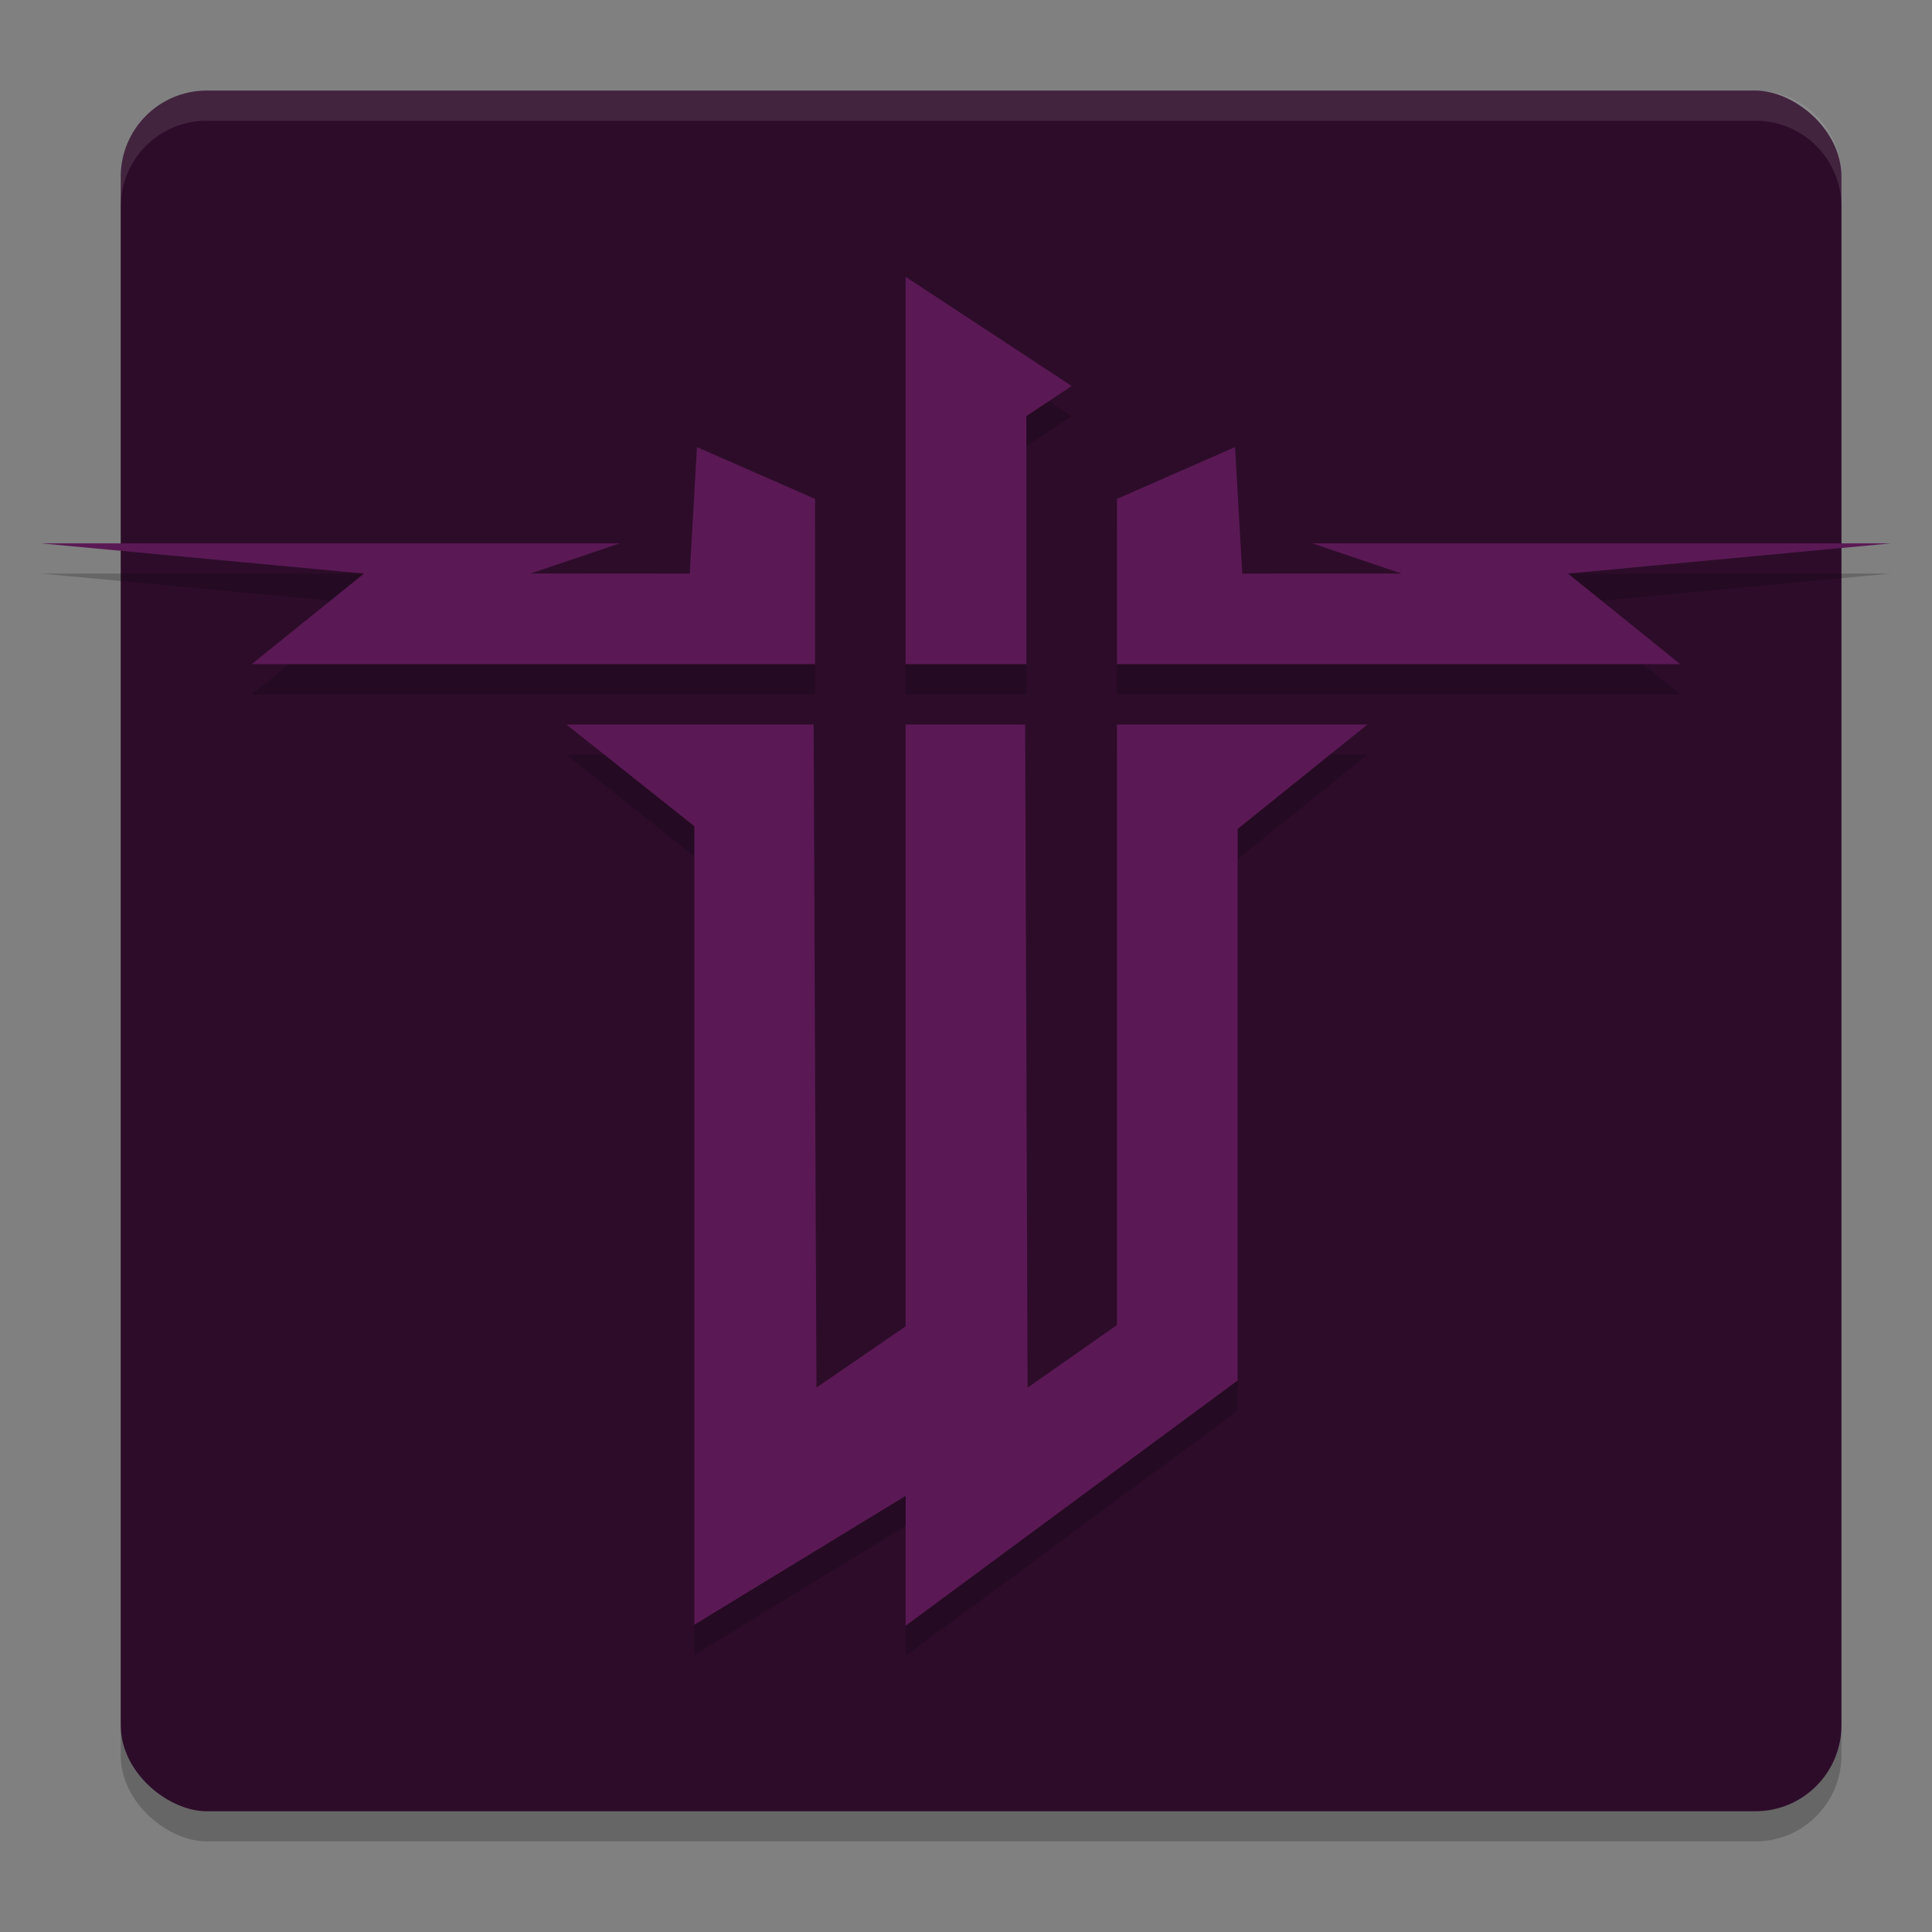 <svg xmlns="http://www.w3.org/2000/svg" width="64" height="64" version="1.1">
 <rect width="100%" height="100%" fill="#808080" stroke="none"/>
 <rect style="opacity:0.2" width="57" height="57" x="-61" y="-61" rx="2.85" ry="2.85" transform="matrix(0,-1,-1,0,0,0)"/>
 <rect style="fill:#2d0c2a" width="57" height="57" x="-60" y="-61" rx="2.85" ry="2.85" transform="matrix(0,-1,-1,0,0,0)"/>
 <path style="opacity:0.2" d="M 30,10.17 V 23 h 4 v -8.217 l 1.5,-0.996 z m -6.912,5.641 -0.24,4.191 -5.27,-0.004 L 20.527,19 H 1.363 L 12.059,20 8.34,23 H 27 v -5.473 z m 17.824,0 L 37,17.527 V 23 h 18.66 l -3.719,-3 10.695,-1 H 43.473 l 2.949,0.998 -5.27,0.004 z M 18.762,25 23,28.369 v 26.453 l 7,-4.27 v 4.303 L 41,46.729 V 28.459 L 45.301,25 H 37 V 44.895 L 34.041,46.967 33.959,25 H 30 V 44.938 L 27.047,46.965 26.953,25 Z"/>
 <path style="fill:#5a1954" d="M 30 9.17 L 30 22 L 34 22 L 34 13.783 L 35.5 12.787 L 30 9.17 z M 23.088 14.811 L 22.848 19.002 L 17.578 18.998 L 20.527 18 L 1.363 18 L 12.059 19 L 8.34 22 L 27 22 L 27 16.527 L 23.088 14.811 z M 40.912 14.811 L 37 16.527 L 37 22 L 55.66 22 L 51.941 19 L 62.637 18 L 43.473 18 L 46.422 18.998 L 41.152 19.002 L 40.912 14.811 z M 18.762 24 L 23 27.369 L 23 53.822 L 30 49.553 L 30 53.855 L 41 45.729 L 41 27.459 L 45.301 24 L 37 24 L 37 43.895 L 34.041 45.967 L 33.959 24 L 30 24 L 30 43.938 L 27.047 45.965 L 26.953 24 L 18.762 24 z"/>
 <path style="fill:#ffffff;opacity:0.1" d="M 6.85 3 C 5.271 3 4 4.271 4 5.85 L 4 6.85 C 4 5.271 5.271 4 6.85 4 L 58.15 4 C 59.729 4 61 5.271 61 6.85 L 61 5.85 C 61 4.271 59.729 3 58.15 3 L 6.85 3 z"/>
</svg>
